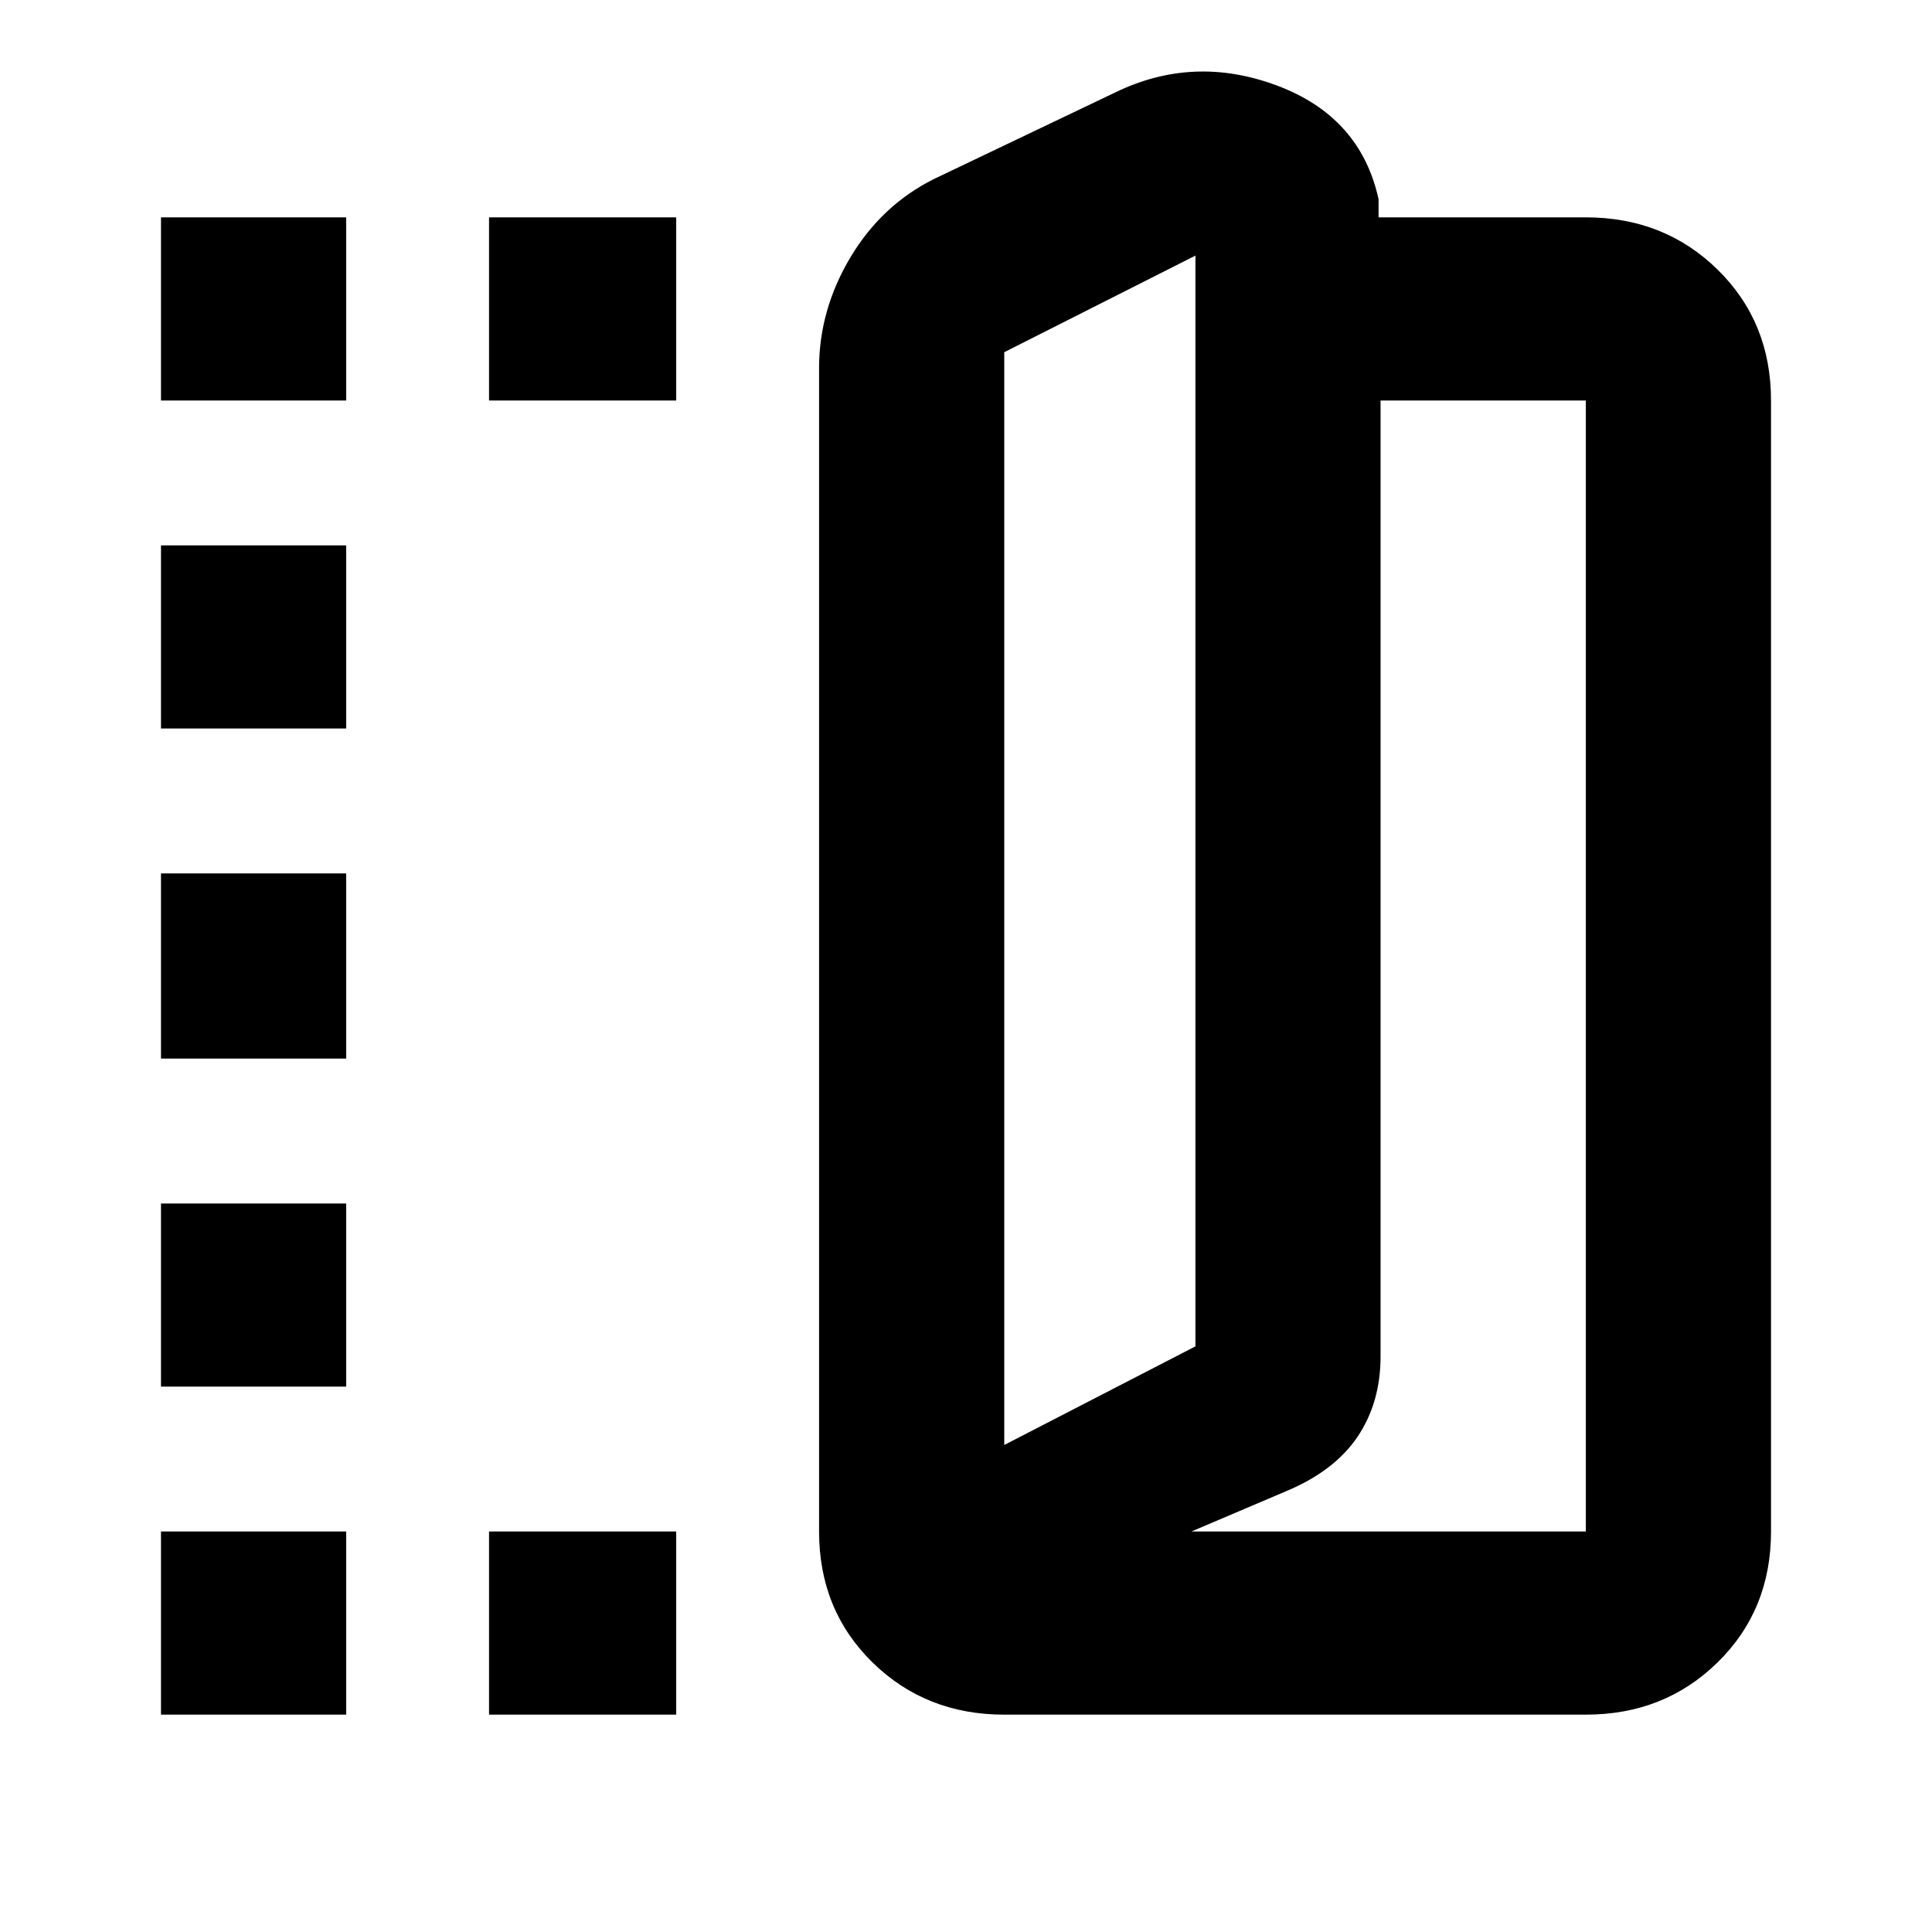 <svg xmlns="http://www.w3.org/2000/svg" height="40" width="40"><path d="M20.792 35.5q-1.625 0-2.73-1.083-1.104-1.084-1.104-2.709V7.625q0-1.208.646-2.292.646-1.083 1.729-1.625l3.75-1.791q1.625-.792 3.355-.146 1.729.646 2.104 2.354V4.5h4.291q1.625 0 2.729 1.083 1.105 1.084 1.105 2.709v23.416q0 1.625-1.105 2.709-1.104 1.083-2.729 1.083Zm0-5.583 3.958-2.042V5.292l-3.958 2Zm3.875 1.791h8.166V8.292h-4.25v19.791q0 .959-.479 1.667-.479.708-1.479 1.125ZM3.333 8.292V4.5h3.834v3.792Zm0 27.208v-3.792h3.834V35.5Zm0-6.792v-3.791h3.834v3.791Zm0-6.791v-3.834h3.834v3.834Zm0-6.834v-3.791h3.834v3.791Zm6.792-6.791V4.5H14v3.792Zm0 27.208v-3.792H14V35.5Zm10.667-5.583V7.292v22.625Z"/></svg>